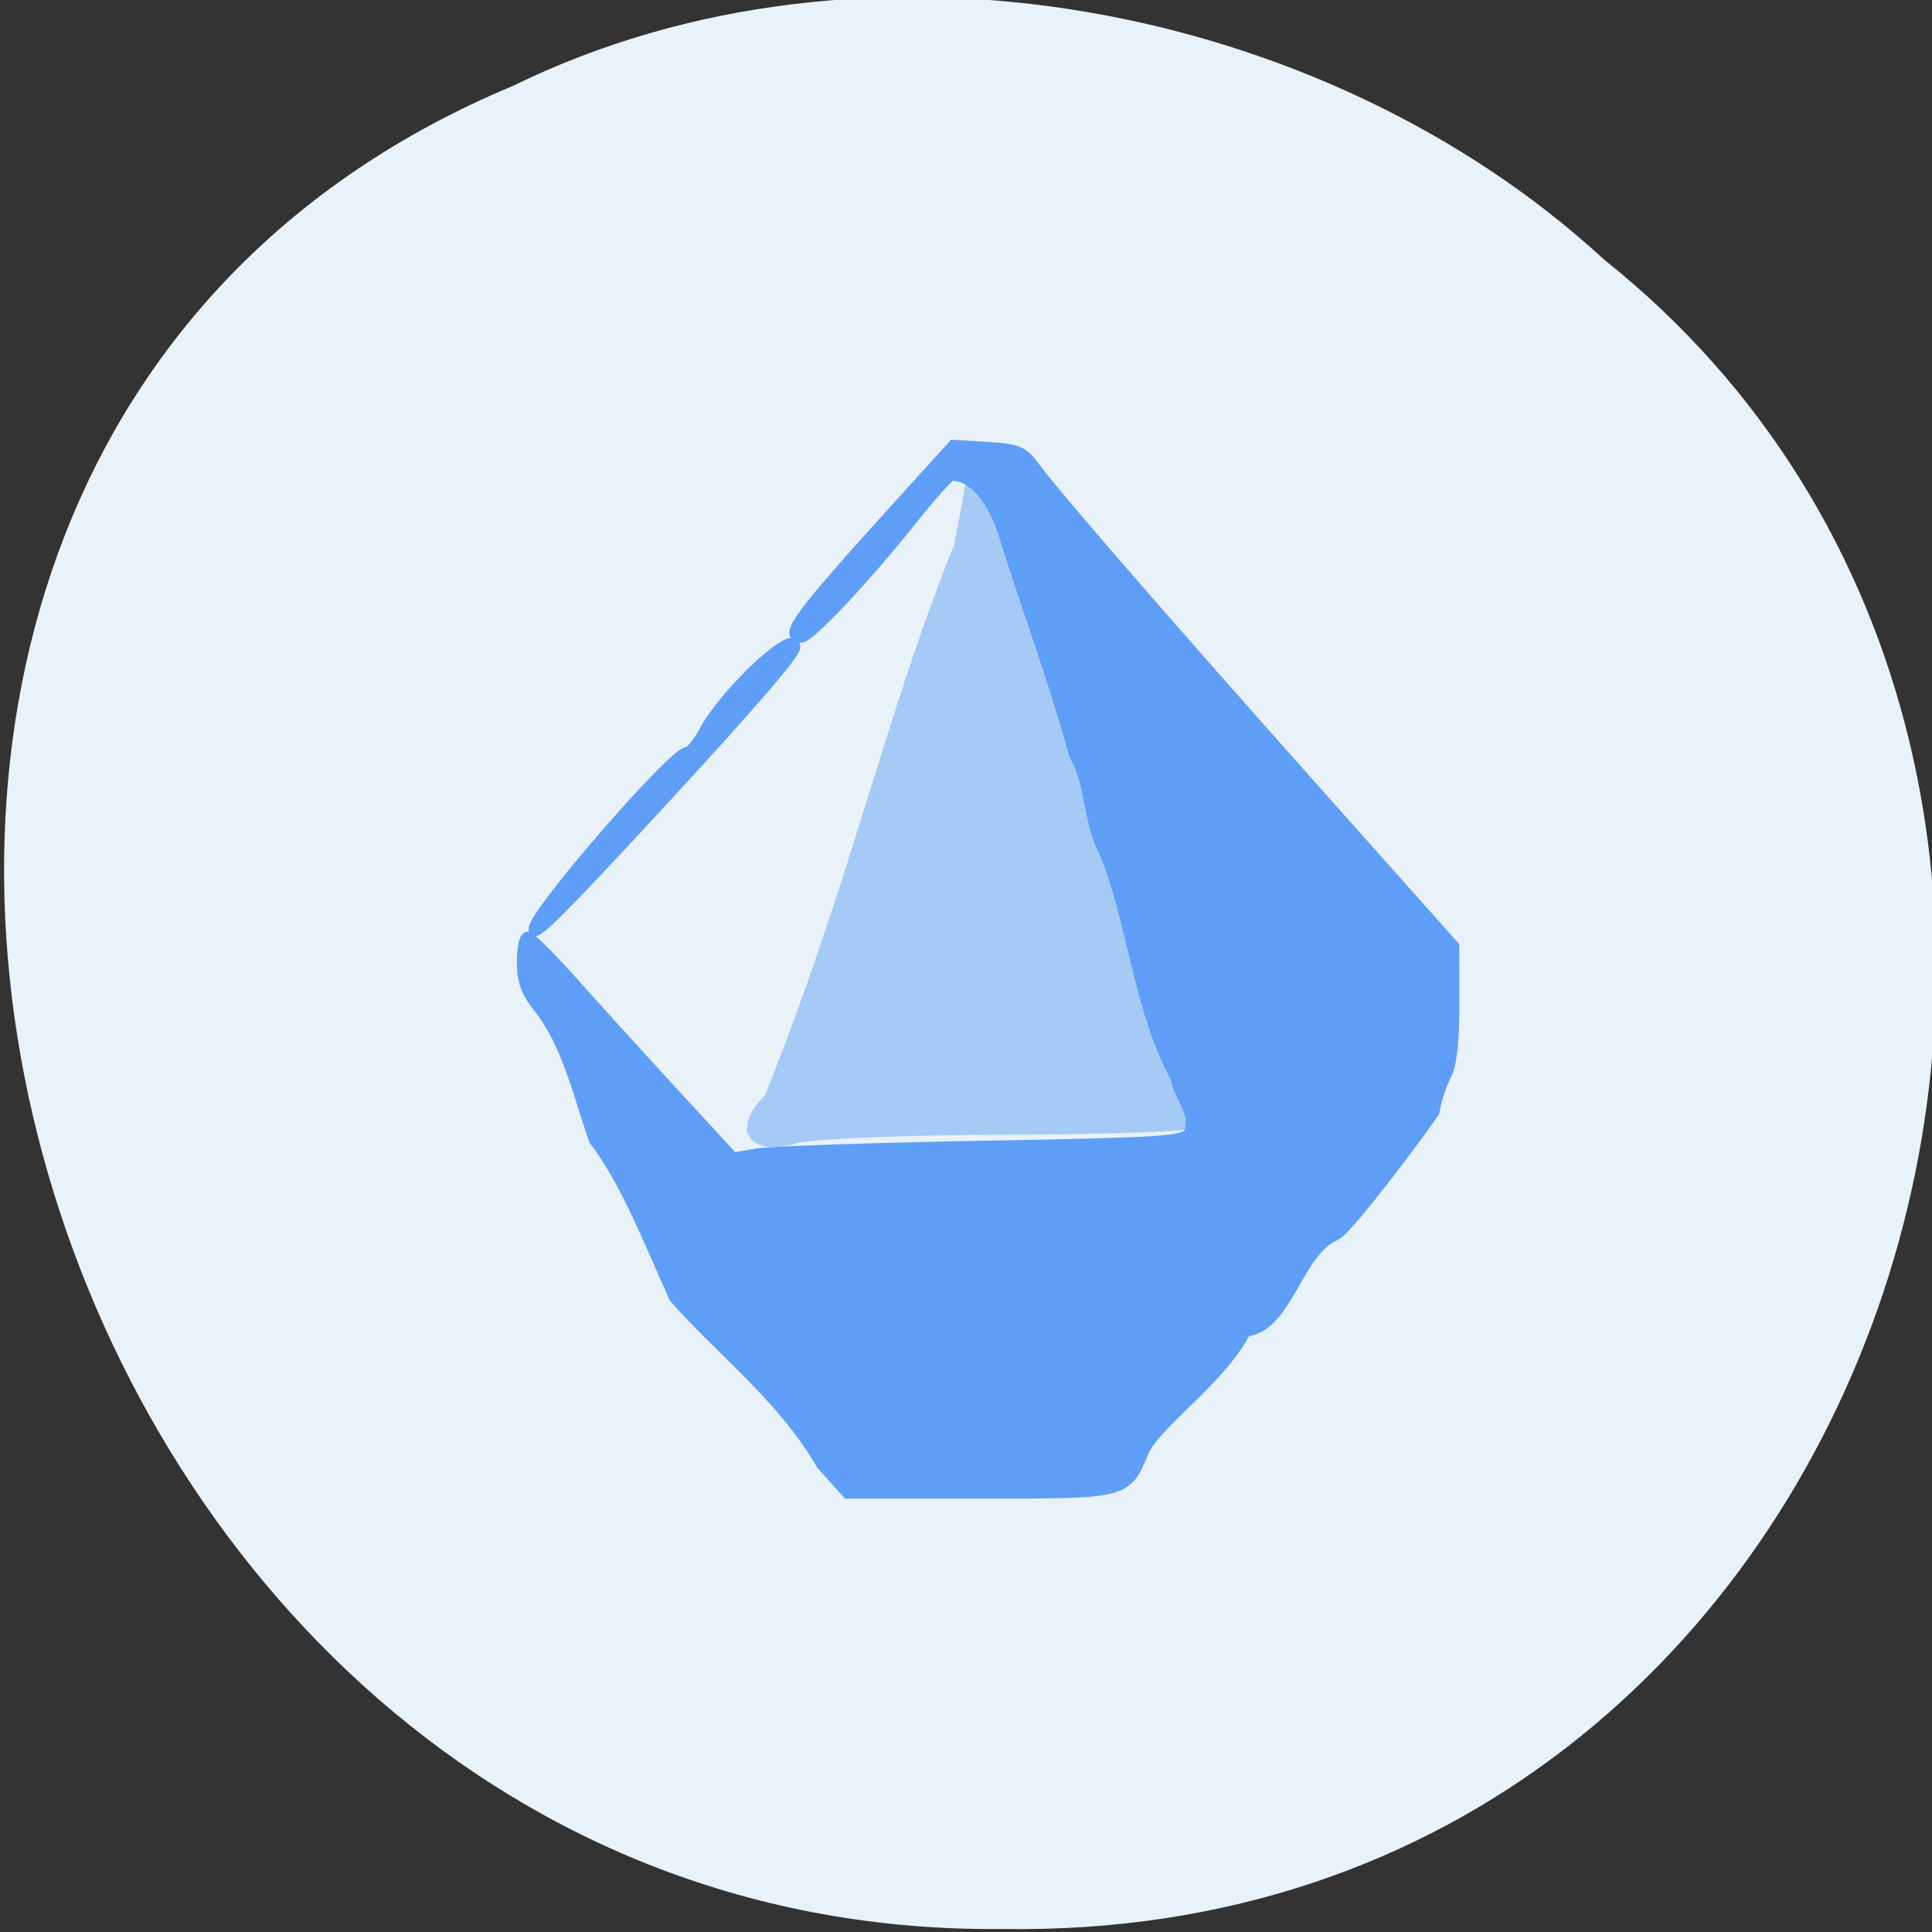<svg xmlns="http://www.w3.org/2000/svg" viewBox="0 0 256 256"><rect x="0" y="0" width="256" height="256" fill="#333333" stroke="none"/><g fill="#e8f2f8" color="#000"><path d="m -461.56 1509.46 c -102.66 -72.48 -252.13 71.24 -188.42 177.65 55.11 98.31 215.88 55.803 236.4 -48.33 13.01 -47.39 -5.347 -103.13 -47.986 -129.32 z" transform="matrix(0.526 -0.836 0.923 0.488 -1082.51 -1111.09)"/></g><path d="m 100.55 149.9 c -0.462 -0.748 0.46 -2.537 2.049 -3.976 11.175 -27.7 16.232 -51.24 25.2 -73.28 2.461 -12.752 1.737 -10.29 1.737 -10.29 3.059 0.8 8.874 12.243 8.874 17.463 4.152 18.93 18.329 49.48 20.815 68.1 -0.53 0.527 -12.05 0.975 -25.607 0.997 -13.554 0.022 -26.35 0.559 -28.435 1.193 -2.19 0.667 -4.147 0.579 -4.633 -0.206 z" fill="#a6caf6" stroke="#a6caf6" stroke-width="2.872"/><g fill="#5f9ef6" stroke="#5f9ef6" stroke-width="1.533"><path d="m 70.787 123.12 c 0 -2.073 18.496 -23.396 20.295 -23.396 0.447 0 1.494 -1.28 2.328 -2.844 2.675 -5.02 11.86 -13.639 11.86 -11.127 0 0.901 -6.144 8 -18.492 21.371 -12.161 13.167 -15.99 16.998 -15.99 15.996 z"/><path d="m 108.89 194 c -4.977 -8.725 -13.371 -15.12 -19.467 -22.06 -3.078 -6.771 -6.439 -15.494 -10.64 -20.922 -2.074 -5.951 -3.498 -12.615 -7.379 -17.566 -1.604 -1.989 -2.15 -3.496 -2.15 -5.939 0 -1.801 0.296 -3.274 0.657 -3.274 0.361 0 3.194 2.845 6.295 6.322 3.101 3.477 9.08 10.06 13.283 14.626 l 7.645 8.304 l 3.11 -0.542 c 1.71 -0.298 15.14 -0.759 29.846 -1.024 24.434 -0.441 26.81 -0.599 27.586 -1.838 0.891 -2.918 -1.261 -4.383 -1.842 -7.327 -4.951 -9.146 -5.835 -21.574 -9.562 -30.13 -2.053 -3.976 -1.649 -8.914 -3.819 -12.528 -3 -10.8 -6.229 -19.264 -9.195 -28.735 -1.594 -5.321 -4.247 -8.429 -7.197 -8.429 -0.325 0 -2.718 2.672 -5.318 5.939 -6.103 7.668 -13.49 15.517 -14.603 15.517 -2.265 0 -0.107 -2.929 12.02 -16.312 l 8.183 -9.03 l 4.509 0.276 c 3.951 0.242 4.708 0.553 6.125 2.519 2.505 3.474 17.649 20.924 37.526 43.24 l 18.09 20.306 l 0.017 7.545 c 0.012 5.143 -0.334 8.192 -1.086 9.578 -0.607 1.119 -1.302 3.273 -1.545 4.787 -1.966 2.945 -11.232 15.317 -12.992 16.286 -5.192 2.154 -6.434 12.278 -11.992 12.762 -3.083 6.188 -11.611 12.01 -13.452 15.803 -2.394 5.731 -2.095 5.653 -21.679 5.653 h -17.553 z"/></g></svg>